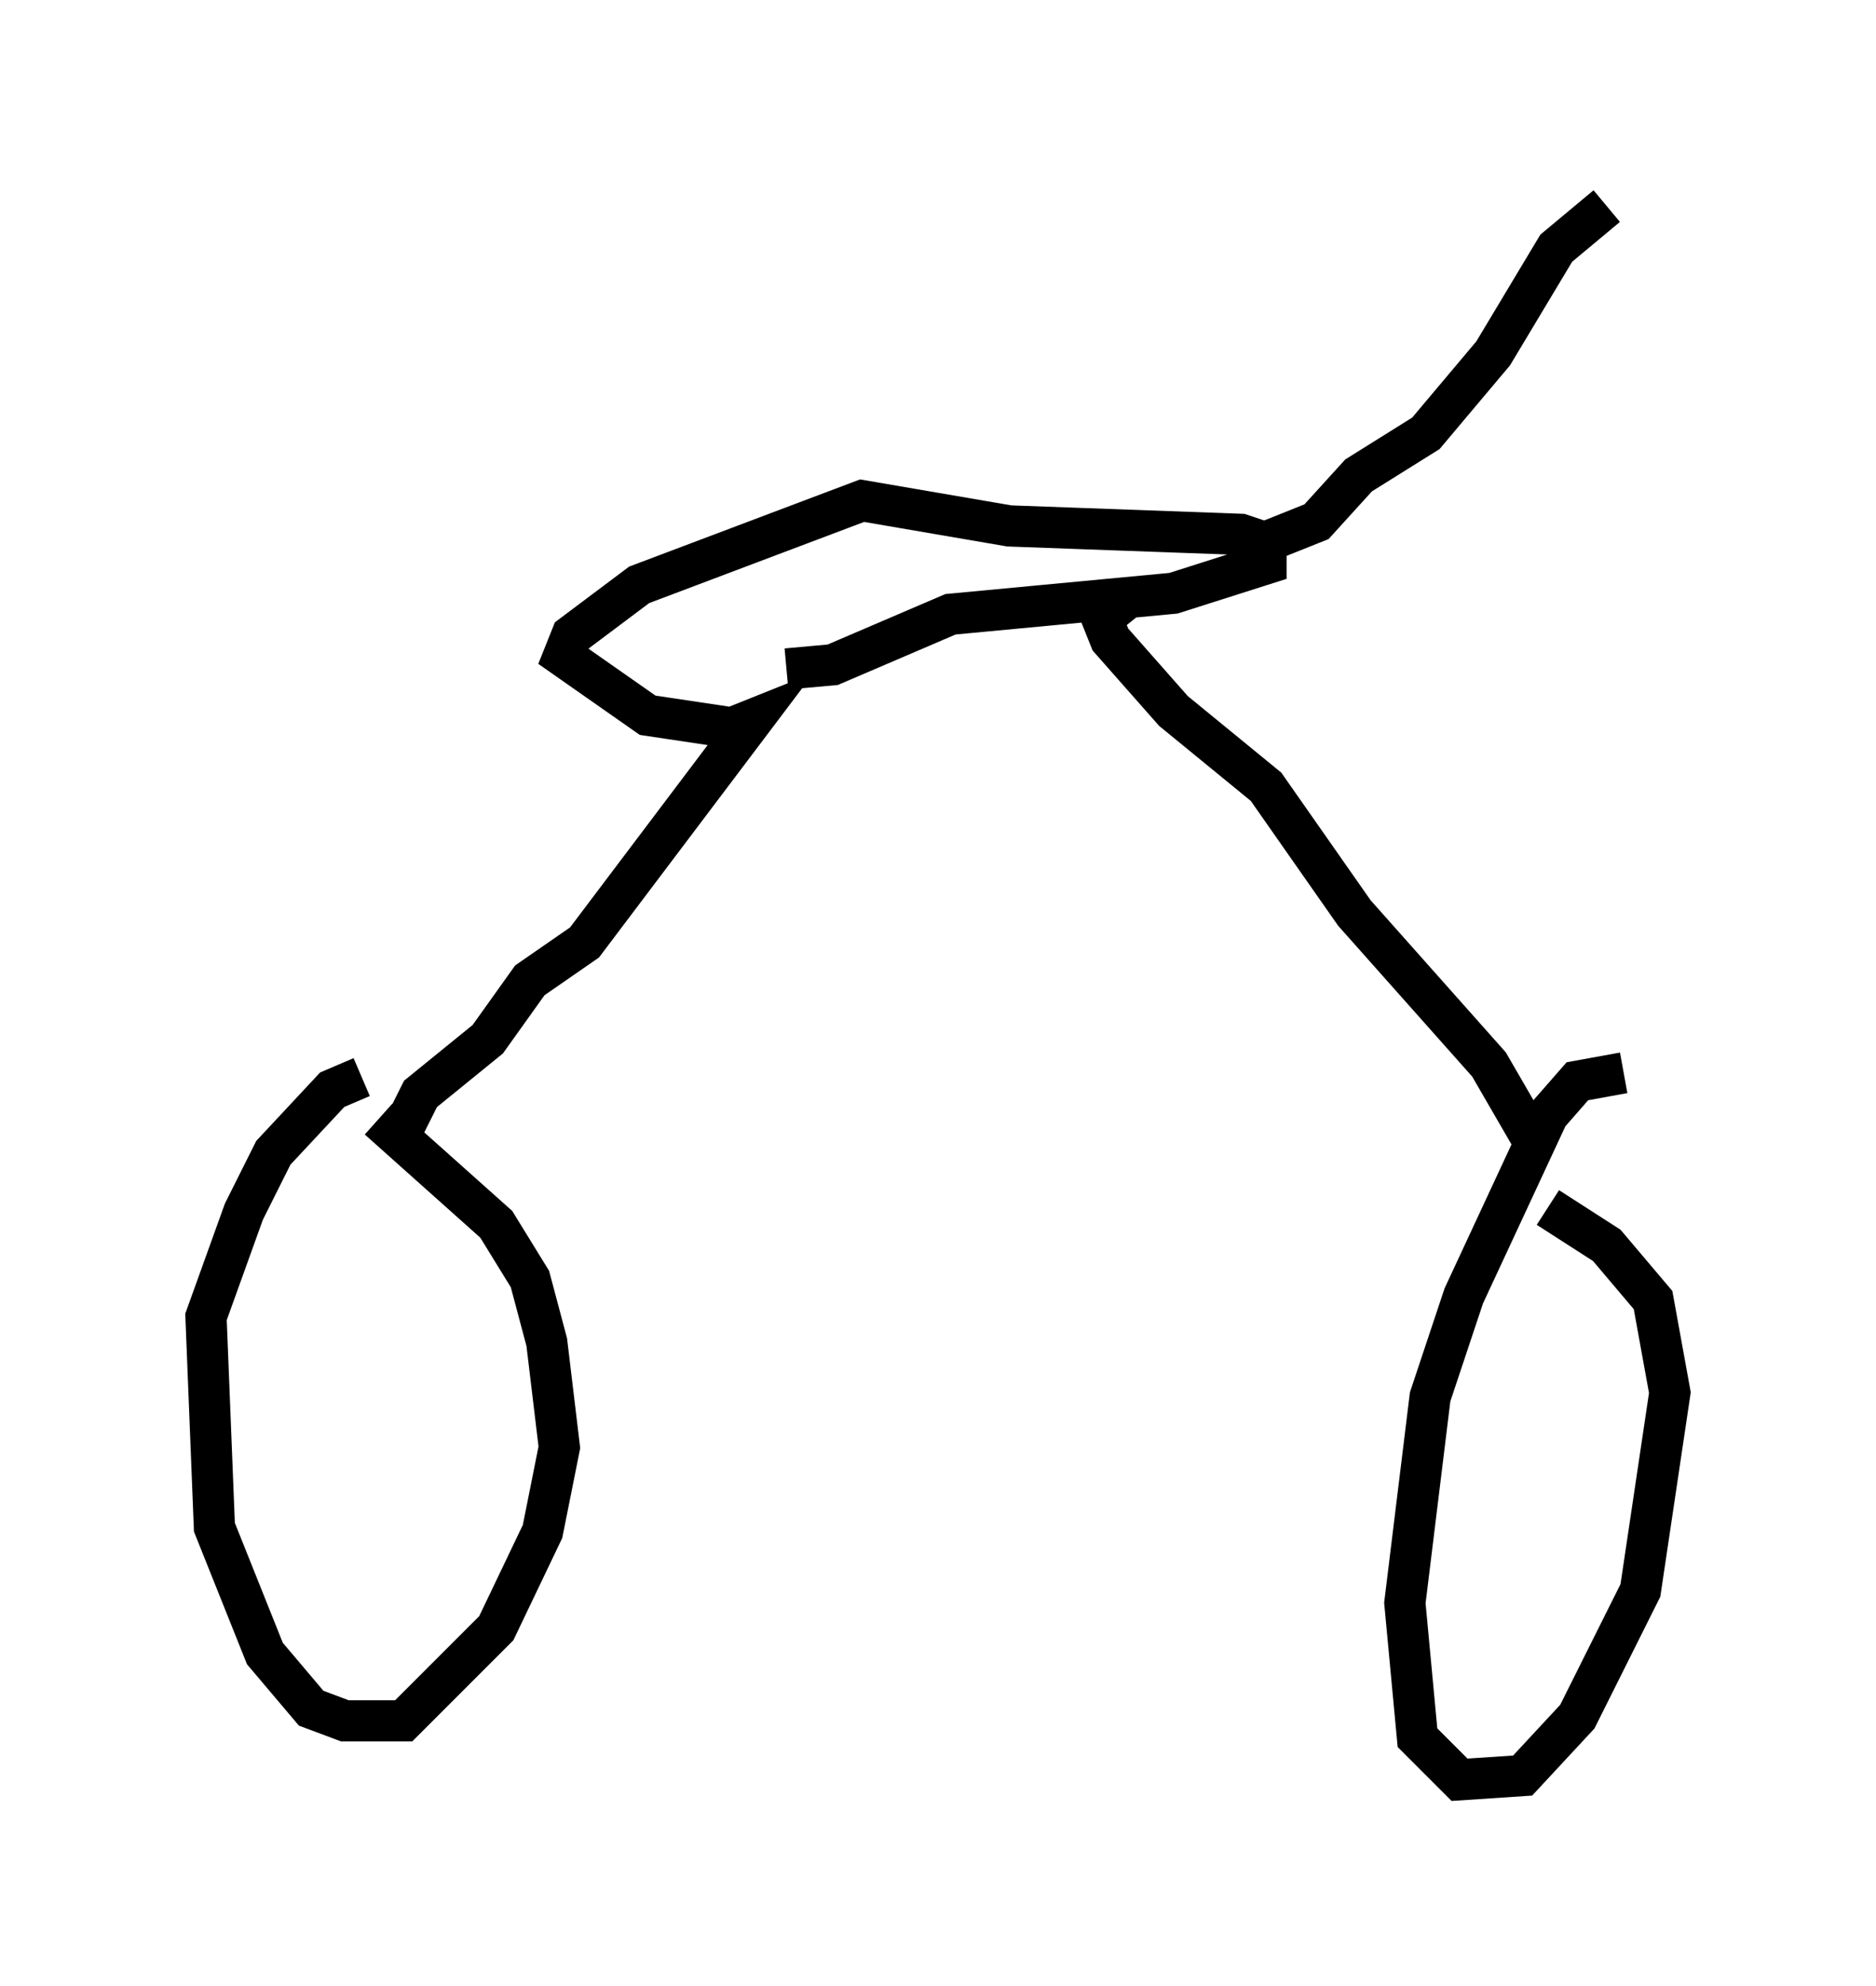 <?xml version="1.0" encoding="utf-8" ?>
<svg baseProfile="full" height="48.18" version="1.1" width="45.525" xmlns="http://www.w3.org/2000/svg" xmlns:ev="http://www.w3.org/2001/xml-events" xmlns:xlink="http://www.w3.org/1999/xlink"><defs /><rect fill="white" height="48.18" width="45.525" x="0" y="0" /><path d="M9.9, 26.234 m-1.123, -0.102 l-0.715, 0.306 -1.429, 1.531 l-0.715, 1.429 -0.919, 2.552 l0.204, 5.104 1.225, 3.063 l1.123, 1.327 0.817, 0.306 l1.429, 0.0 2.246, -2.246 l1.123, -2.348 0.408, -2.042 l-0.306, -2.552 -0.408, -1.531 l-0.817, -1.327 -2.858, -2.552 m30.217, -1.123 l-1.123, 0.204 -0.715, 0.817 l-2.042, 4.39 -0.817, 2.45 l-0.613, 5.002 0.306, 3.267 l1.021, 1.021 1.531, -0.102 l1.327, -1.429 1.531, -3.063 l0.715, -4.798 -0.408, -2.246 l-1.123, -1.327 -1.429, -0.919 m-27.869, -1.735 l0.51, -1.021 1.633, -1.327 l1.021, -1.429 1.327, -0.919 l4.083, -5.41 -0.51, 0.204 l-2.042, -0.306 -2.042, -1.429 l0.204, -0.51 1.633, -1.225 l5.41, -2.042 3.573, 0.613 l5.615, 0.204 0.613, 0.204 l0.0, 0.51 -2.246, 0.715 l-5.41, 0.51 -2.858, 1.225 l-1.123, 0.102 m8.167, -1.633 l-0.51, 0.408 0.204, 0.51 l1.531, 1.735 2.246, 1.838 l2.144, 3.063 3.267, 3.675 l1.123, 1.94 m-6.84, -14.496 l1.531, -0.613 1.021, -1.123 l1.633, -1.021 1.633, -1.94 l1.531, -2.552 1.225, -1.021 " fill="none" stroke="black" stroke-width="1" /></svg>